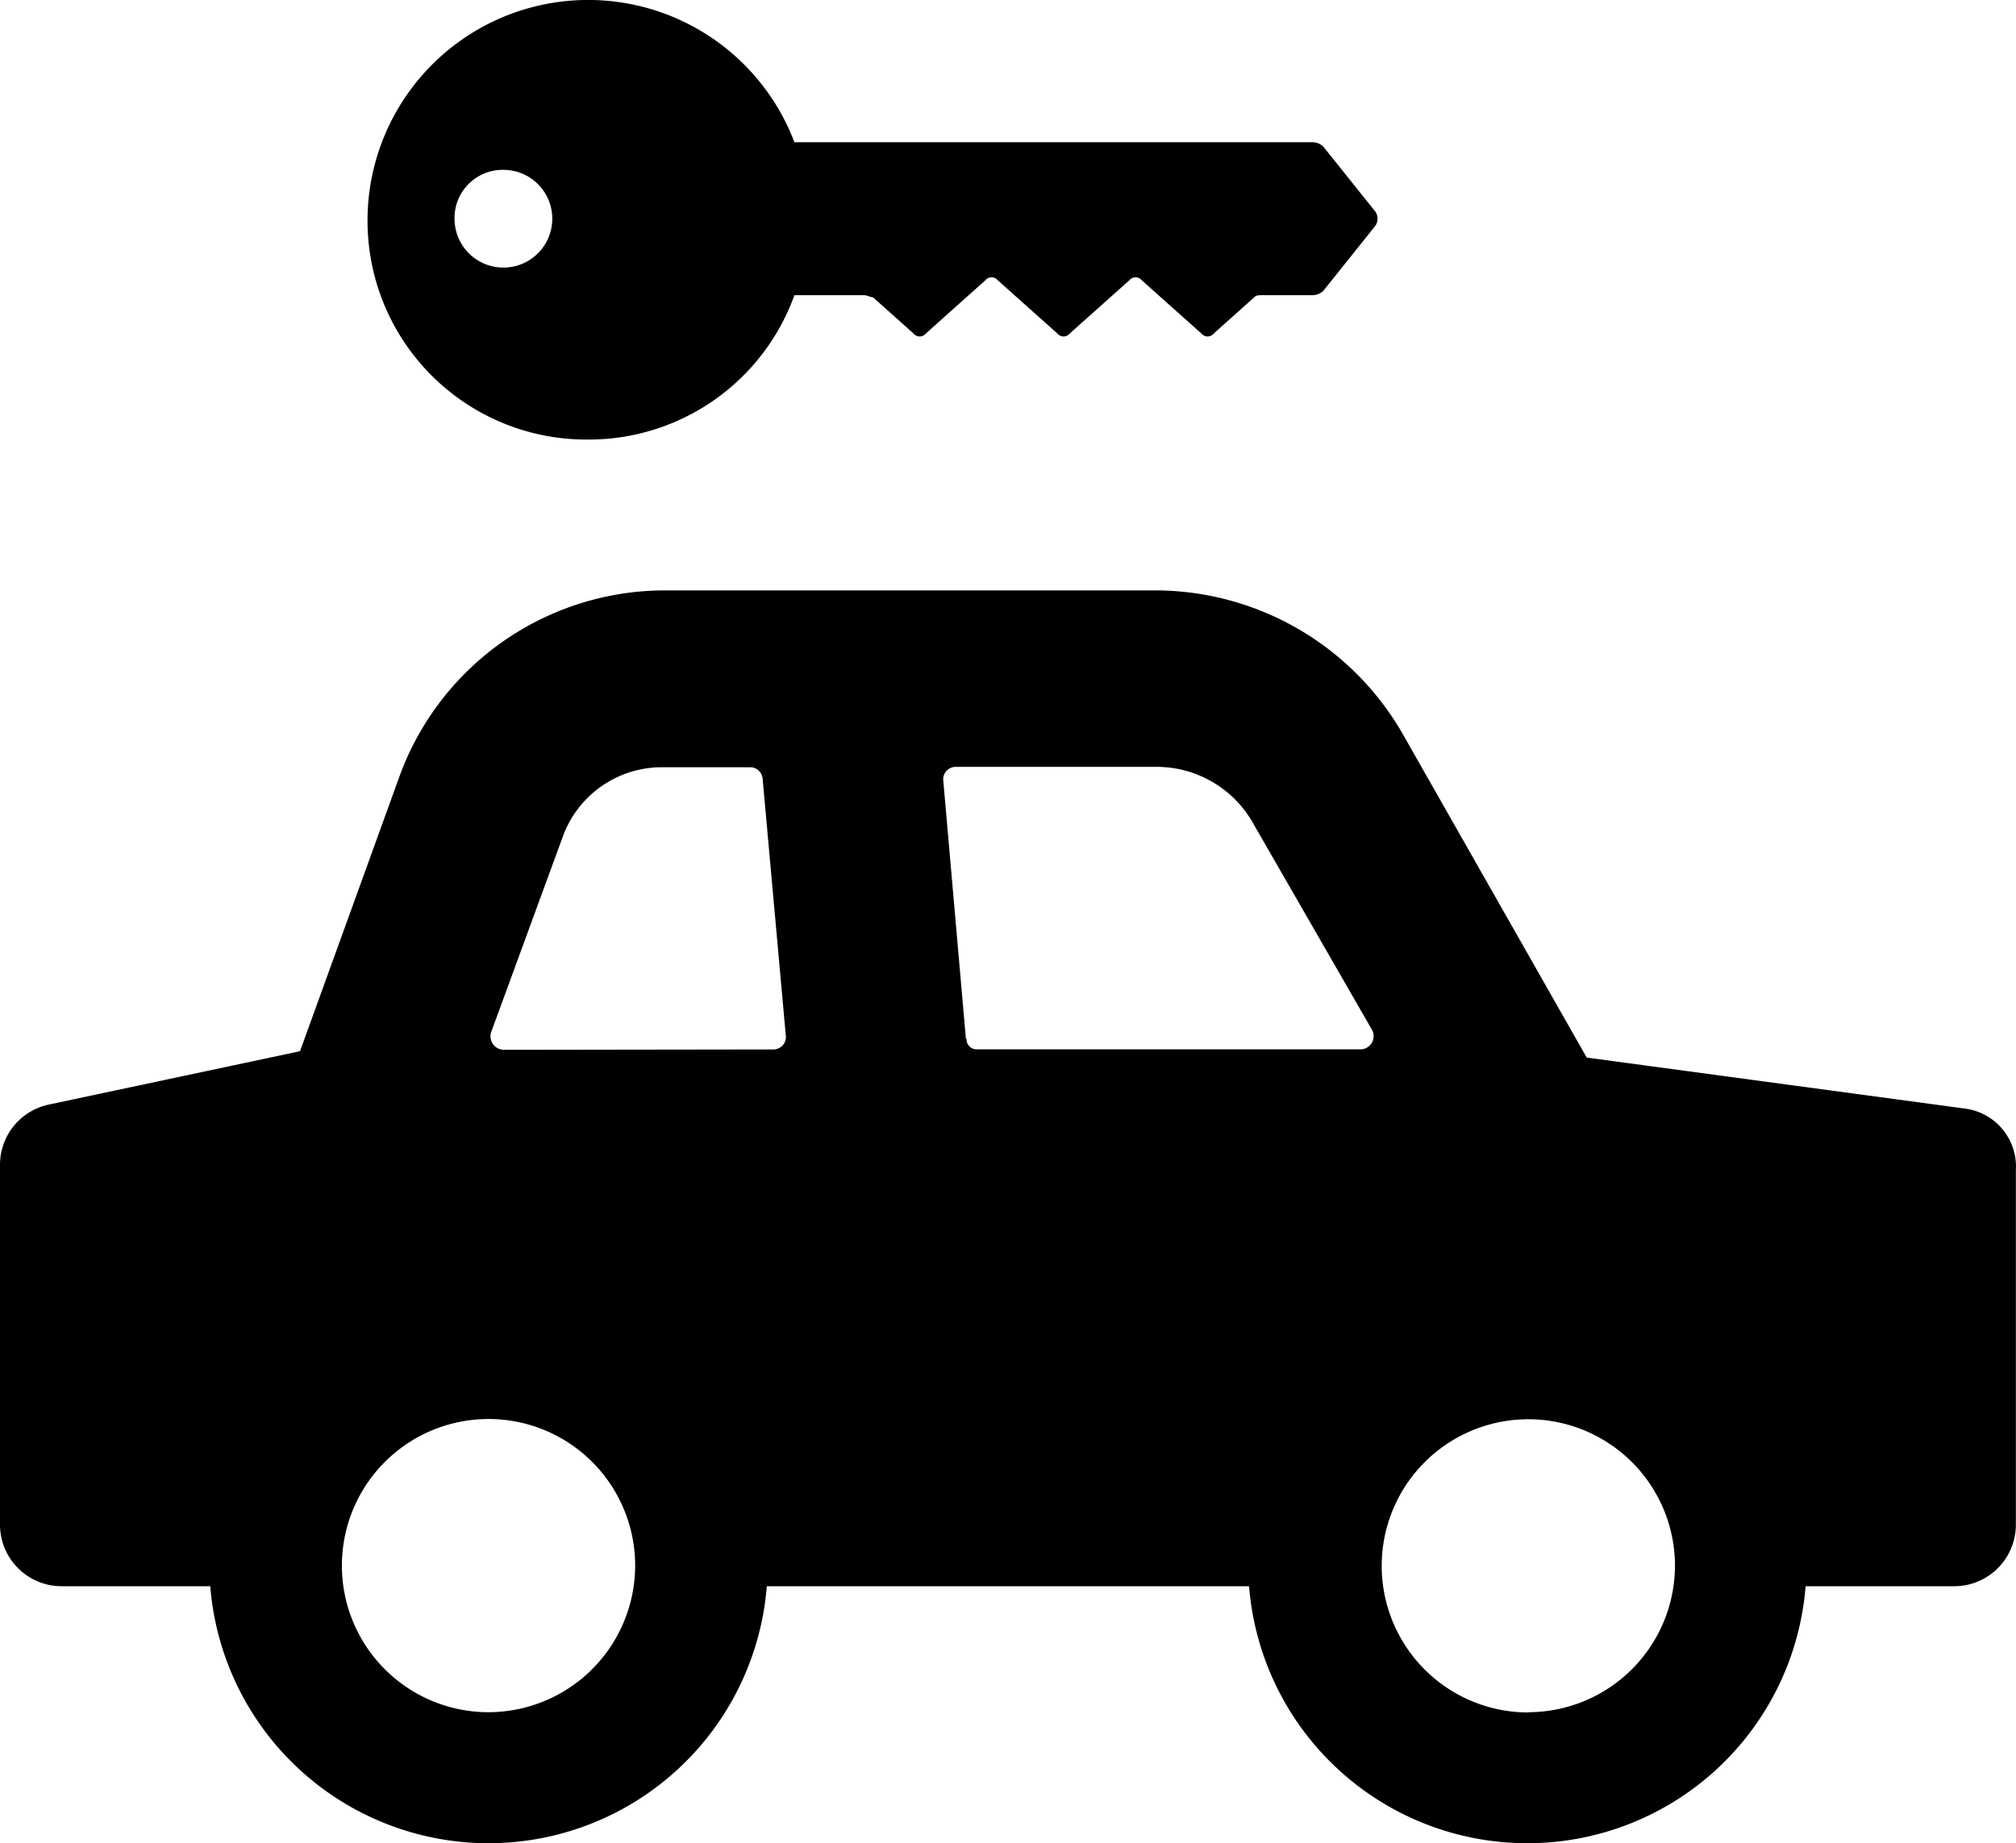 <?xml version="1.0" encoding="utf-8"?>
<!-- Generator: Adobe Illustrator 17.0.0, SVG Export Plug-In . SVG Version: 6.00 Build 0)  -->
<!DOCTYPE svg PUBLIC "-//W3C//DTD SVG 1.1//EN" "http://www.w3.org/Graphics/SVG/1.1/DTD/svg11.dtd">

<svg class="serviceIcon" xmlns="http://www.w3.org/2000/svg" viewBox="0 0 161.27 147.49">
	<path class="cls-1" d="M157.18,88.7l-30.25-4.08-14.78-26A22.86,22.86,0,0,0,92.61,47.24H53.19A22.61,22.61,0,0,0,32,62L24,84.11l-20,4.25A4.93,4.93,0,0,0,0,93.29V122a4.93,4.93,0,0,0,4.93,4.92H16.82a22.33,22.33,0,0,0,44.52,0H99.92a22.33,22.33,0,0,0,44.52,0h11.89a4.93,4.93,0,0,0,4.93-4.92V93.63A4.68,4.68,0,0,0,157.18,88.7ZM39.08,137a11.73,11.73,0,1,1,11.73-11.73A11.75,11.75,0,0,1,39.08,137Zm1.19-53a1.09,1.09,0,0,1-1-1.36L45,67a8.43,8.43,0,0,1,8-5.61h7a1,1,0,0,1,1,.85l1.87,20.73a1,1,0,0,1-1,1Zm37-.85L75.45,62.36a1,1,0,0,1,1-1H92.61a8.86,8.86,0,0,1,7.48,4.25l9.68,16.82a1.06,1.06,0,0,1-.85,1.53H78.16A.8.8,0,0,1,77.32,83.09Zm45,53.87a11.73,11.73,0,1,1,11.72-11.73A11.75,11.75,0,0,1,122.35,137Z"/>
	<path class="cls-1" d="M47.07,35.17A17.48,17.48,0,0,0,63.55,23.62h5.61c.17,0,.51.17.68.17l3.23,2.89a.64.64,0,0,0,1,0l4.75-4.25a.64.64,0,0,1,1,0l4.76,4.25a.64.64,0,0,0,1,0l4.76-4.25a.64.64,0,0,1,1,0l4.76,4.25a.64.64,0,0,0,1,0l3.23-2.89c.16-.17.33-.17.67-.17H105a1.3,1.3,0,0,0,.85-.34l4.08-5.1a1,1,0,0,0,0-1.36l-4.08-5.1a1.3,1.3,0,0,0-.85-.34H63.55A17.65,17.65,0,0,0,29.4,17.67,17.5,17.5,0,0,0,47.07,35.17Zm-6.8-21.58a3.91,3.91,0,1,1-3.91,3.91A3.85,3.85,0,0,1,40.27,13.59Z"/>
</svg>